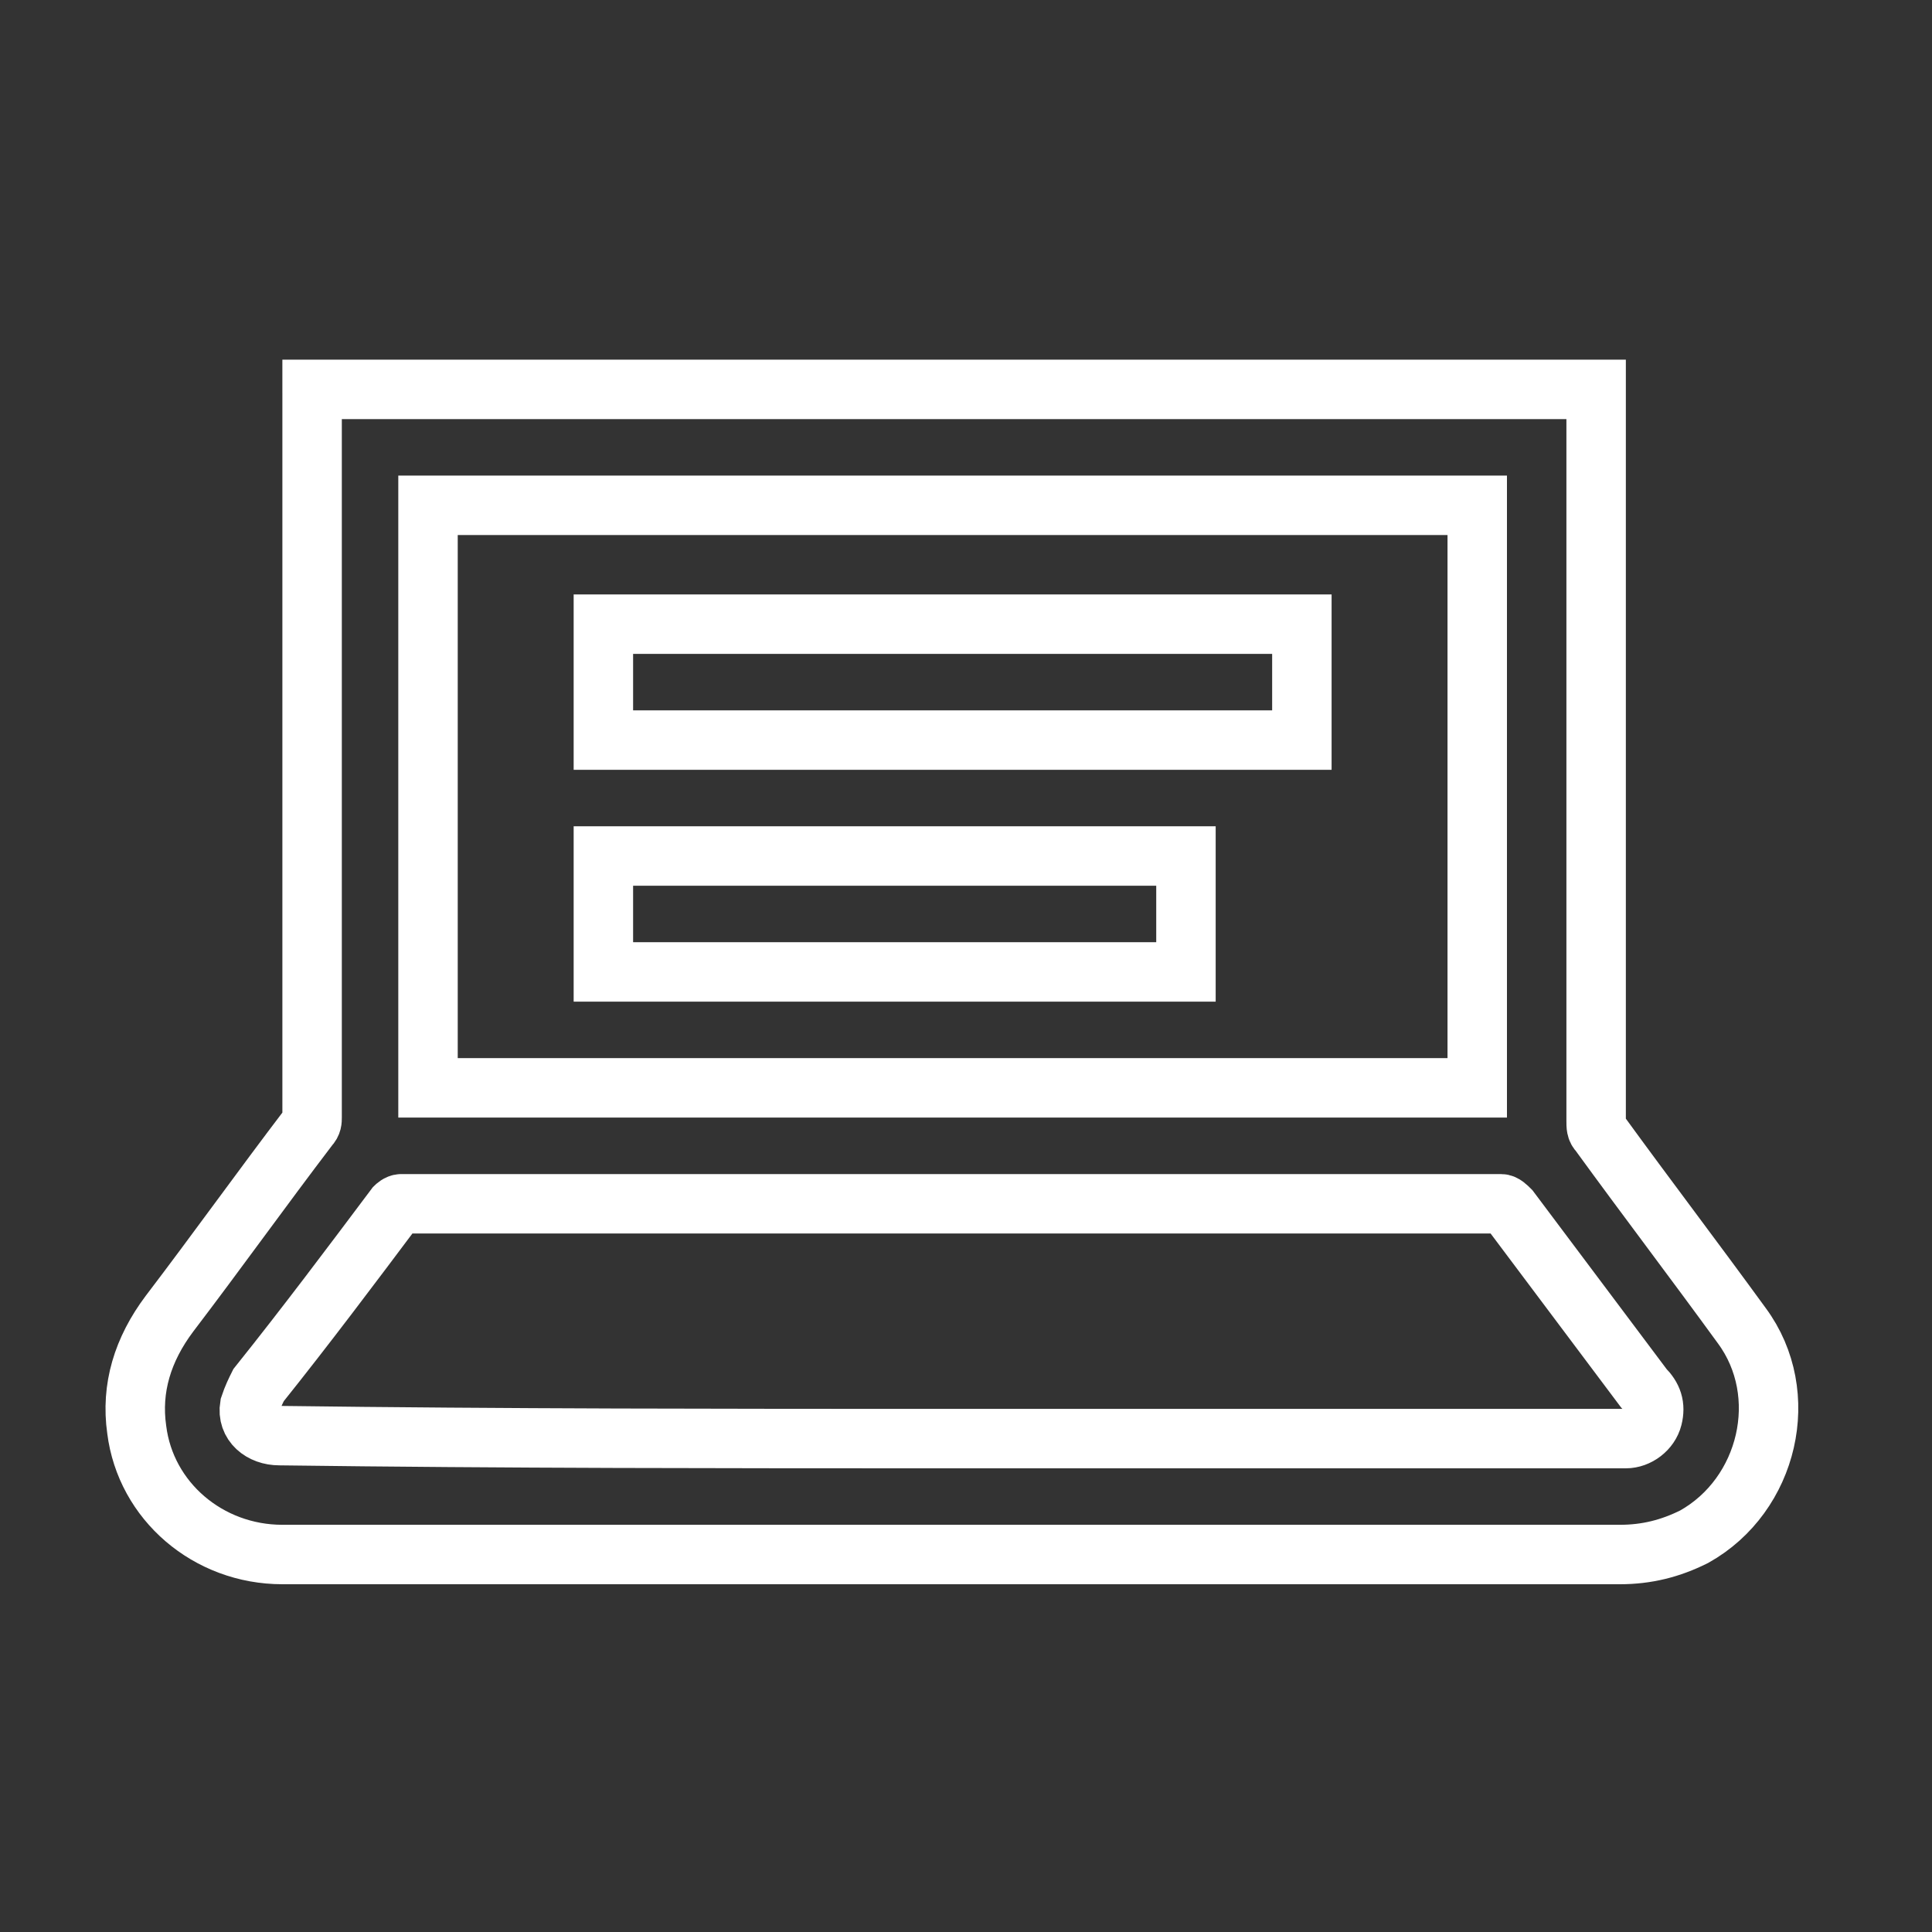 <?xml version="1.0" encoding="utf-8"?>
<!-- Generator: Adobe Illustrator 22.1.0, SVG Export Plug-In . SVG Version: 6.00 Build 0)  -->
<svg version="1.1" id="Layer_1" xmlns="http://www.w3.org/2000/svg" xmlns:xlink="http://www.w3.org/1999/xlink" x="0px" y="0px"
	 viewBox="0 0 65 65" style="enable-background:new 0 0 65 65;" xml:space="preserve">
<rect x="0" y="0" width="65" height="65" fill="#333333" stroke="none"/>
<style type="text/css">
	.st0{fill:none;stroke:#FFFFFF;stroke-width:2;stroke-miterlimit:10;}
</style>
<g>
	<path class="st0" d="M10.5,13.1c14.4,0,28.8,0,43.2,0c0,0.1,0,0.2,0,0.2c0,8.1,0,16.3,0,24.4c0,0.2,0,0.3,0.1,0.4
		c1.6,2.2,3.2,4.3,4.8,6.5c1.7,2.3,0.9,5.7-1.6,7.1c-0.8,0.4-1.6,0.6-2.5,0.6c-15,0-30,0-45,0c-2.5,0-4.6-1.8-4.9-4.2
		c-0.2-1.4,0.2-2.7,1.1-3.9c1.6-2.1,3.1-4.2,4.7-6.3c0.1-0.1,0.1-0.2,0.1-0.3c0-4.8,0-9.6,0-14.4c0-3.4,0-6.7,0-10.1
		C10.5,13.3,10.5,13.2,10.5,13.1z M49.7,36.6c0-6.6,0-13.1,0-19.6c-11.8,0-23.6,0-35.3,0c0,6.5,0,13.1,0,19.6
		C26.2,36.6,37.9,36.6,49.7,36.6z M32,48.4c7.5,0,15,0,22.5,0c0.1,0,0.1,0,0.2,0c0.4,0,0.8-0.3,0.9-0.7c0.1-0.4,0-0.7-0.3-1
		c-1.5-2-3-4-4.5-6c-0.1-0.1-0.2-0.2-0.3-0.2c-12.3,0-24.6,0-36.9,0c0,0-0.1,0-0.1,0c-0.1,0-0.2,0.1-0.2,0.1c-1.5,2-3,4-4.6,6
		c-0.1,0.2-0.2,0.4-0.3,0.7c-0.1,0.6,0.4,1,1,1C17,48.4,24.5,48.4,32,48.4z"/>
	<path class="st0" d="M20.3,24.9c0-1.3,0-2.6,0-3.9c7.8,0,15.7,0,23.5,0c0,1.3,0,2.6,0,3.9C36,24.9,28.1,24.9,20.3,24.9z"/>
	<path class="st0" d="M39.9,28.8c0,1.3,0,2.6,0,3.9c-6.5,0-13.1,0-19.6,0c0-1.3,0-2.6,0-3.9C26.8,28.8,33.4,28.8,39.9,28.8z"/>
</g>
</svg>
